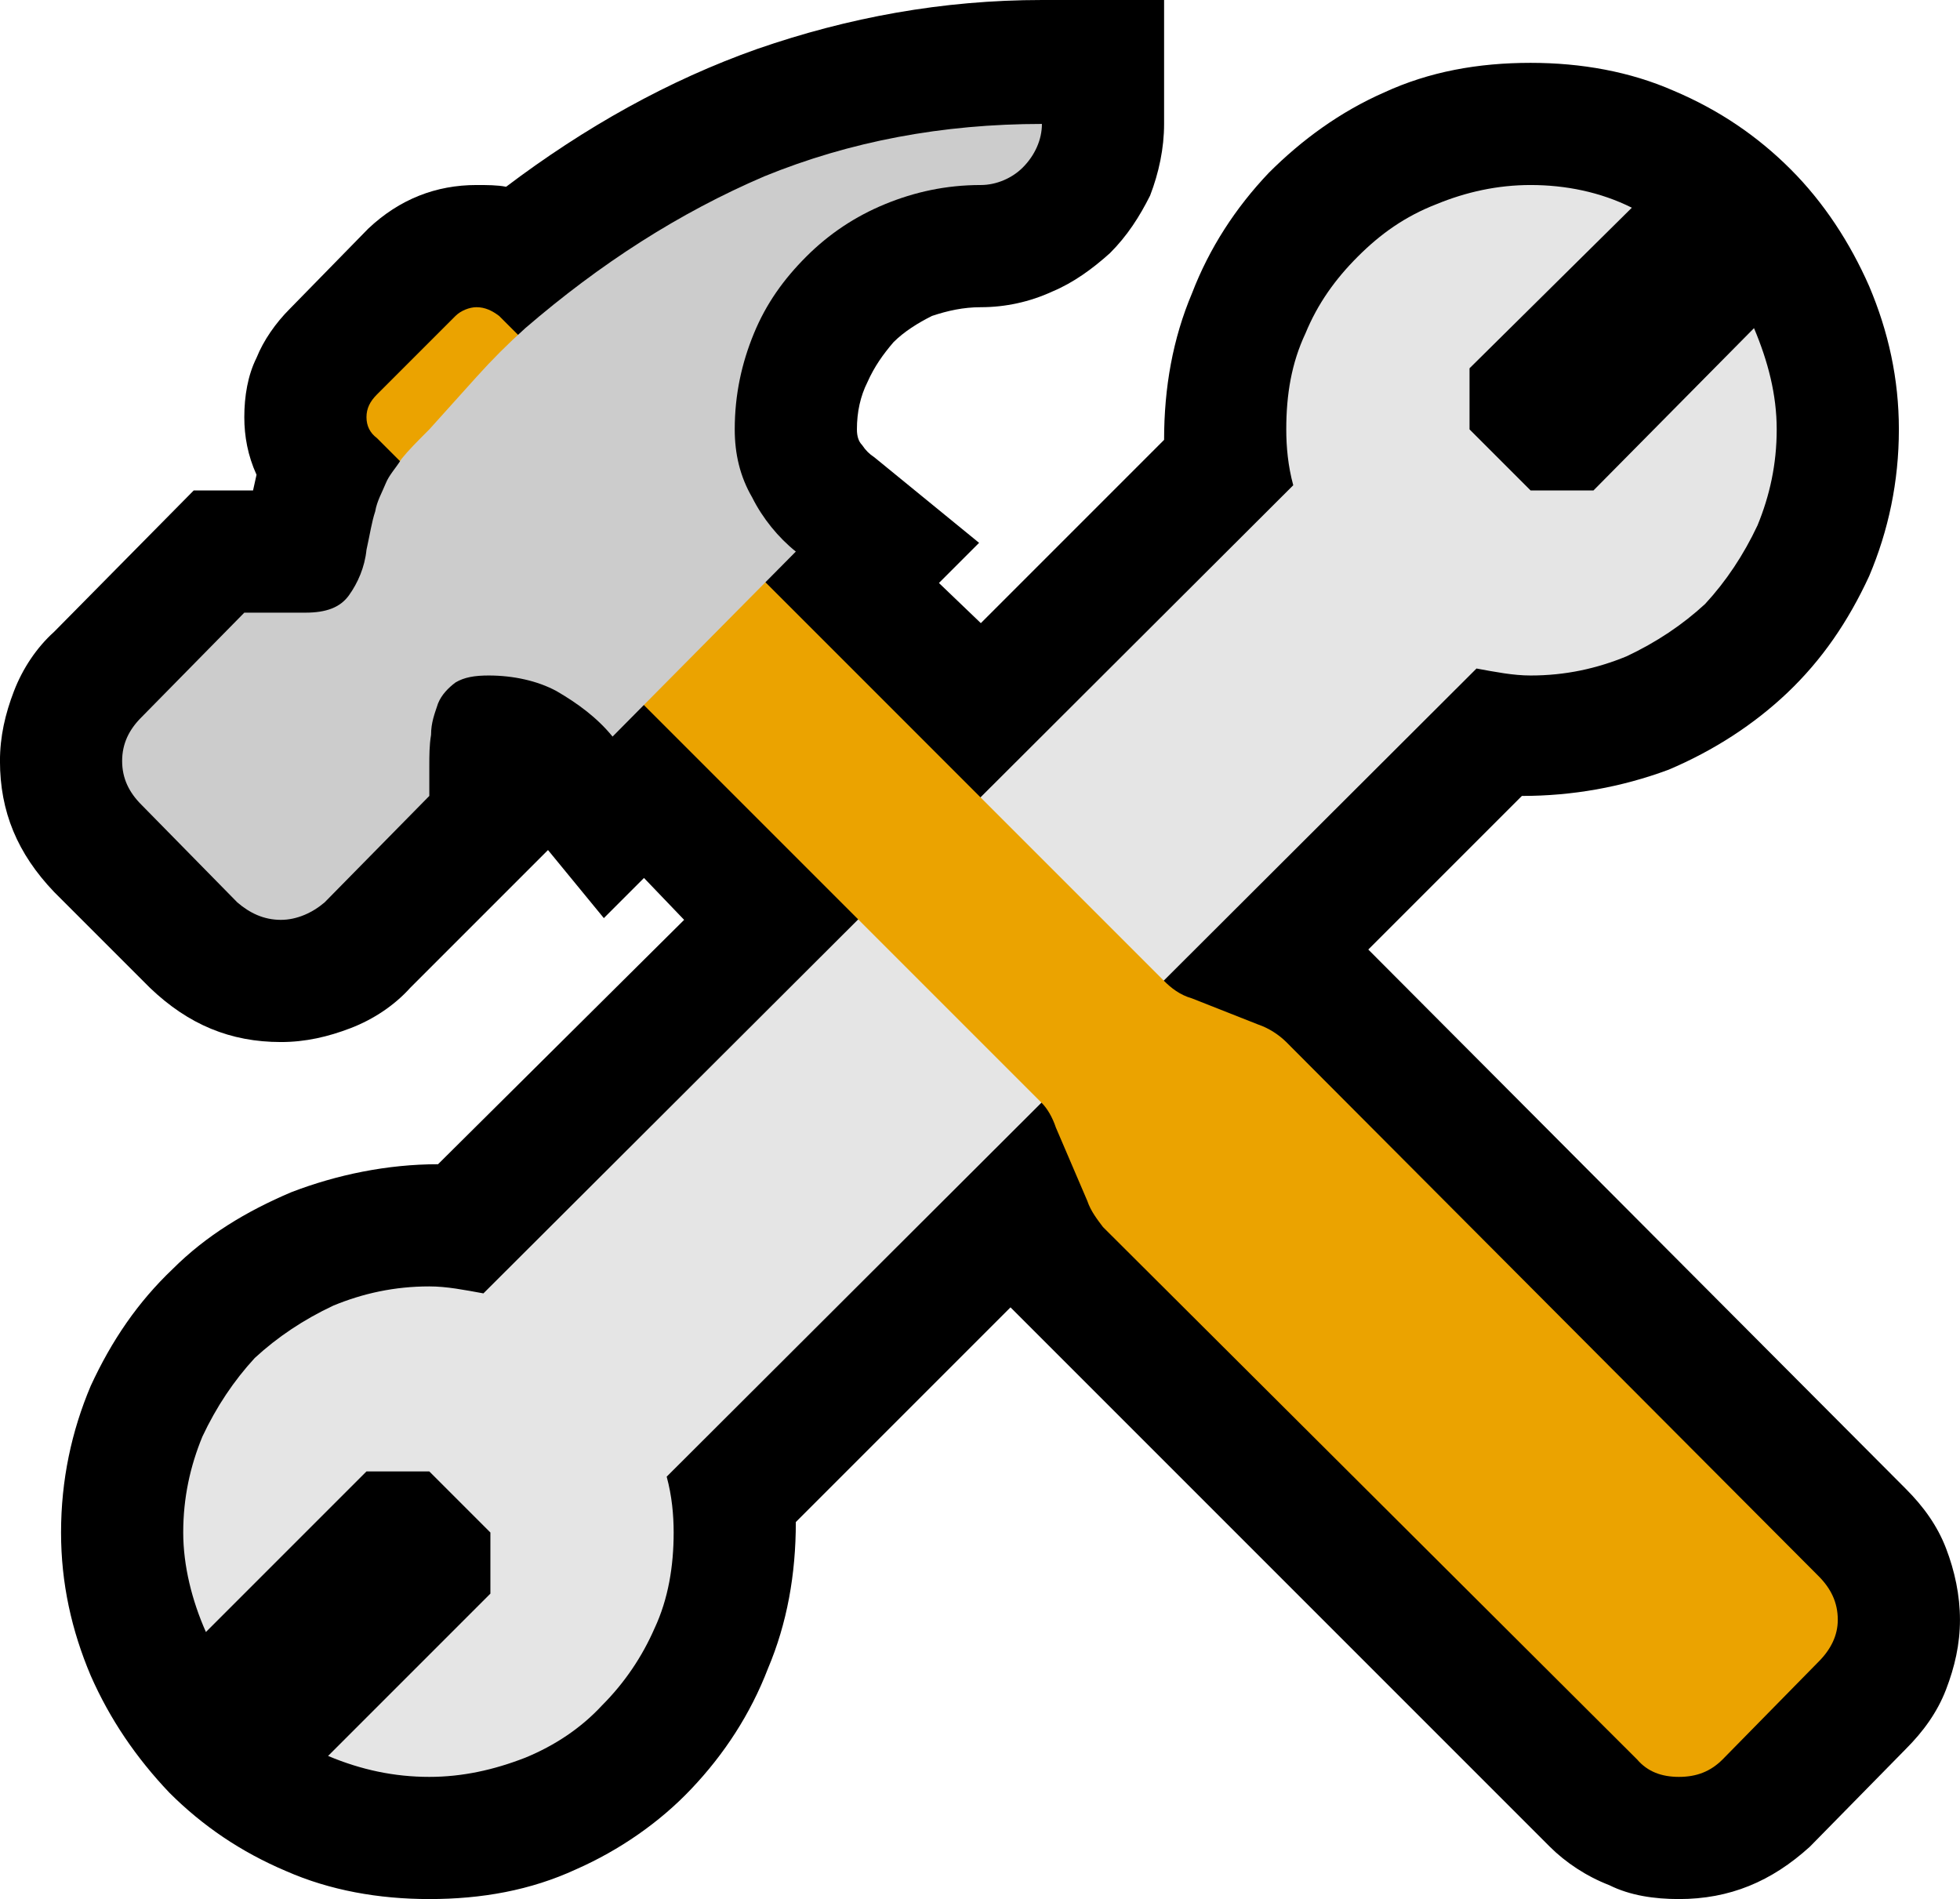 <?xml version="1.0" encoding="UTF-8" standalone="no"?>
<svg
   width="16.845"
   height="16.32"
   viewBox="0 0 16.845 16.32"
   version="1.1"
   xml:space="preserve"
   style="clip-rule:evenodd;fill-rule:evenodd;stroke-linejoin:round;stroke-miterlimit:2"
   id="svg20568"
   sodipodi:docname="emojis.svg"
   xmlns:inkscape="http://www.inkscape.org/namespaces/inkscape"
   xmlns:sodipodi="http://sodipodi.sourceforge.net/DTD/sodipodi-0.dtd"
   xmlns="http://www.w3.org/2000/svg"
   xmlns:svg="http://www.w3.org/2000/svg"><defs
     id="defs20572" /><sodipodi:namedview
     id="namedview20570"
     pagecolor="#505050"
     bordercolor="#eeeeee"
     borderopacity="1"
     inkscape:pageshadow="0"
     inkscape:pageopacity="0"
     inkscape:pagecheckerboard="0" /><g
     transform="matrix(0.24,0,0,0.24,-192.269,-834.249)"
     id="g20566"><g
       transform="matrix(62.5,0,0,62.5,793.307,3533.1)"
       id="g17118"><path
         d="M 1.087,0.175 C 1.073,0.175 1.059,0.173 1.047,0.167 1.034,0.162 1.022,0.154 1.013,0.145 L 0.704,-0.164 0.581,-0.041 c 0,0.03 -0.005,0.058 -0.016,0.084 C 0.555,0.069 0.54,0.092 0.521,0.112 0.503,0.131 0.48,0.147 0.455,0.158 0.429,0.17 0.401,0.175 0.371,0.175 0.342,0.175 0.314,0.17 0.289,0.159 0.263,0.148 0.241,0.133 0.222,0.114 0.203,0.094 0.188,0.072 0.177,0.047 0.166,0.021 0.16,-0.006 0.16,-0.035 c 0,-0.03 0.006,-0.058 0.017,-0.084 0.012,-0.026 0.027,-0.048 0.047,-0.067 0.019,-0.019 0.042,-0.033 0.068,-0.044 0.026,-0.01 0.055,-0.016 0.084,-0.016 L 0.517,-0.386 0.494,-0.41 0.471,-0.387 0.439,-0.426 0.36,-0.347 c -0.009,0.01 -0.021,0.018 -0.034,0.023 -0.013,0.005 -0.026,0.008 -0.04,0.008 -0.029,0 -0.053,-0.01 -0.075,-0.031 L 0.156,-0.402 C 0.135,-0.424 0.125,-0.448 0.125,-0.477 c 0,-0.014 0.003,-0.027 0.008,-0.04 0.005,-0.013 0.013,-0.025 0.023,-0.034 l 0.08,-0.081 H 0.27 L 0.272,-0.641 C 0.267,-0.652 0.265,-0.663 0.265,-0.674 c 0,-0.012 0.002,-0.024 0.007,-0.034 0.004,-0.01 0.011,-0.02 0.019,-0.028 l 0.045,-0.046 c 0.018,-0.017 0.039,-0.025 0.062,-0.025 0.006,0 0.012,0 0.017,0.001 0.045,-0.034 0.093,-0.061 0.144,-0.079 0.052,-0.018 0.106,-0.028 0.163,-0.028 h 0.07 v 0.071 c 0,0.014 -0.003,0.028 -0.008,0.041 -0.006,0.012 -0.013,0.023 -0.023,0.033 -0.01,0.009 -0.021,0.017 -0.033,0.022 -0.013,0.006 -0.027,0.009 -0.041,0.009 -0.01,0 -0.019,0.002 -0.028,0.005 -0.008,0.004 -0.016,0.009 -0.022,0.015 -0.006,0.007 -0.011,0.014 -0.015,0.023 -0.004,0.008 -0.006,0.017 -0.006,0.027 0,0.004 0.001,0.007 0.003,0.009 0.002,0.003 0.004,0.005 0.007,0.007 l 0.06,0.049 -0.023,0.023 0.024,0.023 0.105,-0.105 c 0,-0.03 0.005,-0.058 0.016,-0.084 0.01,-0.026 0.025,-0.049 0.044,-0.069 0.019,-0.019 0.041,-0.035 0.066,-0.046 0.026,-0.012 0.054,-0.017 0.084,-0.017 0.029,0 0.057,0.005 0.082,0.016 0.026,0.011 0.048,0.026 0.067,0.045 0.019,0.019 0.034,0.042 0.045,0.067 0.011,0.026 0.017,0.053 0.017,0.082 0,0.03 -0.006,0.058 -0.017,0.084 -0.012,0.026 -0.027,0.048 -0.047,0.067 -0.019,0.018 -0.042,0.033 -0.068,0.044 -0.027,0.01 -0.055,0.015 -0.084,0.015 l -0.088,0.088 0.308,0.309 c 0.01,0.01 0.018,0.021 0.023,0.034 0.005,0.013 0.008,0.027 0.008,0.041 0,0.014 -0.003,0.027 -0.008,0.04 C 1.235,0.068 1.227,0.079 1.217,0.089 L 1.162,0.145 C 1.14,0.165 1.116,0.175 1.087,0.175 Z"
         style="fill-rule:nonzero"
         id="path17110" /><path
         d="m 1.13,-0.725 c 0.008,0.019 0.013,0.038 0.013,0.058 0,0.02 -0.004,0.038 -0.011,0.055 -0.008,0.017 -0.018,0.032 -0.03,0.045 -0.013,0.012 -0.028,0.022 -0.045,0.03 -0.017,0.007 -0.035,0.011 -0.055,0.011 -0.01,0 -0.02,-0.002 -0.031,-0.004 L 0.507,-0.067 C 0.51,-0.056 0.511,-0.045 0.511,-0.035 0.511,-0.016 0.508,0.003 0.5,0.02 0.493,0.036 0.483,0.051 0.47,0.064 0.458,0.077 0.443,0.087 0.426,0.094 0.408,0.101 0.39,0.105 0.371,0.105 0.351,0.105 0.332,0.101 0.313,0.093 L 0.406,0 V -0.035 L 0.371,-0.07 H 0.335 L 0.243,0.022 C 0.235,0.004 0.23,-0.016 0.23,-0.035 c 0,-0.02 0.004,-0.038 0.011,-0.055 0.008,-0.017 0.018,-0.032 0.03,-0.045 0.013,-0.012 0.028,-0.022 0.045,-0.03 0.017,-0.007 0.035,-0.011 0.055,-0.011 0.01,0 0.02,0.002 0.031,0.004 L 0.866,-0.635 C 0.863,-0.646 0.862,-0.657 0.862,-0.667 c 0,-0.02 0.003,-0.038 0.011,-0.055 0.007,-0.017 0.017,-0.031 0.03,-0.044 0.013,-0.013 0.027,-0.023 0.045,-0.03 0.017,-0.007 0.035,-0.011 0.054,-0.011 0.02,0 0.04,0.004 0.058,0.013 l -0.093,0.092 v 0.035 l 0.035,0.035 h 0.036 z"
         style="fill:#e5e5e5;fill-rule:nonzero"
         id="path17112" /><path
         d="m 1.087,0.105 c -0.01,0 -0.018,-0.003 -0.024,-0.01 L 0.757,-0.21 C 0.754,-0.214 0.75,-0.219 0.748,-0.225 L 0.73,-0.267 C 0.728,-0.273 0.725,-0.278 0.722,-0.281 L 0.341,-0.662 C 0.337,-0.665 0.335,-0.669 0.335,-0.674 c 0,-0.005 0.002,-0.009 0.006,-0.013 l 0.045,-0.045 c 0.003,-0.003 0.008,-0.005 0.012,-0.005 0.005,0 0.009,0.002 0.013,0.005 l 0.381,0.381 c 0.004,0.004 0.009,0.008 0.016,0.01 l 0.038,0.015 c 0.006,0.002 0.012,0.006 0.016,0.01 l 0.305,0.306 c 0.007,0.007 0.011,0.015 0.011,0.025 0,0.009 -0.004,0.017 -0.011,0.024 L 1.112,0.095 C 1.105,0.102 1.097,0.105 1.087,0.105 Z"
         style="fill:#eba300;fill-rule:nonzero"
         id="path17114" /><path
         d="m 0.722,-0.842 c 0,0.009 -0.004,0.018 -0.011,0.025 -0.006,0.006 -0.015,0.01 -0.024,0.01 -0.02,0 -0.038,0.004 -0.055,0.011 -0.017,0.007 -0.032,0.017 -0.045,0.03 -0.013,0.013 -0.023,0.027 -0.03,0.044 -0.007,0.017 -0.011,0.035 -0.011,0.055 0,0.014 0.003,0.027 0.01,0.039 0.006,0.012 0.015,0.023 0.025,0.031 L 0.476,-0.491 C 0.467,-0.502 0.456,-0.51 0.444,-0.517 0.433,-0.523 0.419,-0.526 0.405,-0.526 c -0.008,0 -0.014,0.001 -0.019,0.004 -0.004,0.003 -0.008,0.007 -0.01,0.012 -0.002,0.006 -0.004,0.011 -0.004,0.018 -0.001,0.006 -0.001,0.012 -0.001,0.018 v 0.017 l -0.06,0.061 c -0.007,0.006 -0.016,0.01 -0.025,0.01 -0.01,0 -0.018,-0.004 -0.025,-0.01 L 0.206,-0.452 C 0.199,-0.459 0.195,-0.467 0.195,-0.477 c 0,-0.01 0.004,-0.018 0.011,-0.025 l 0.059,-0.06 H 0.3 c 0.012,0 0.02,-0.003 0.025,-0.01 0.005,-0.007 0.009,-0.016 0.01,-0.026 0.002,-0.009 0.003,-0.016 0.005,-0.022 0.001,-0.006 0.004,-0.011 0.006,-0.016 0.002,-0.005 0.006,-0.009 0.009,-0.014 0.004,-0.005 0.009,-0.01 0.016,-0.017 0.009,-0.01 0.018,-0.02 0.027,-0.03 0.009,-0.01 0.018,-0.019 0.028,-0.028 0.043,-0.037 0.088,-0.066 0.137,-0.087 0.049,-0.02 0.102,-0.03 0.159,-0.03 z"
         style="fill:#cccccc;fill-rule:nonzero"
         id="path17116" /></g></g></svg>
